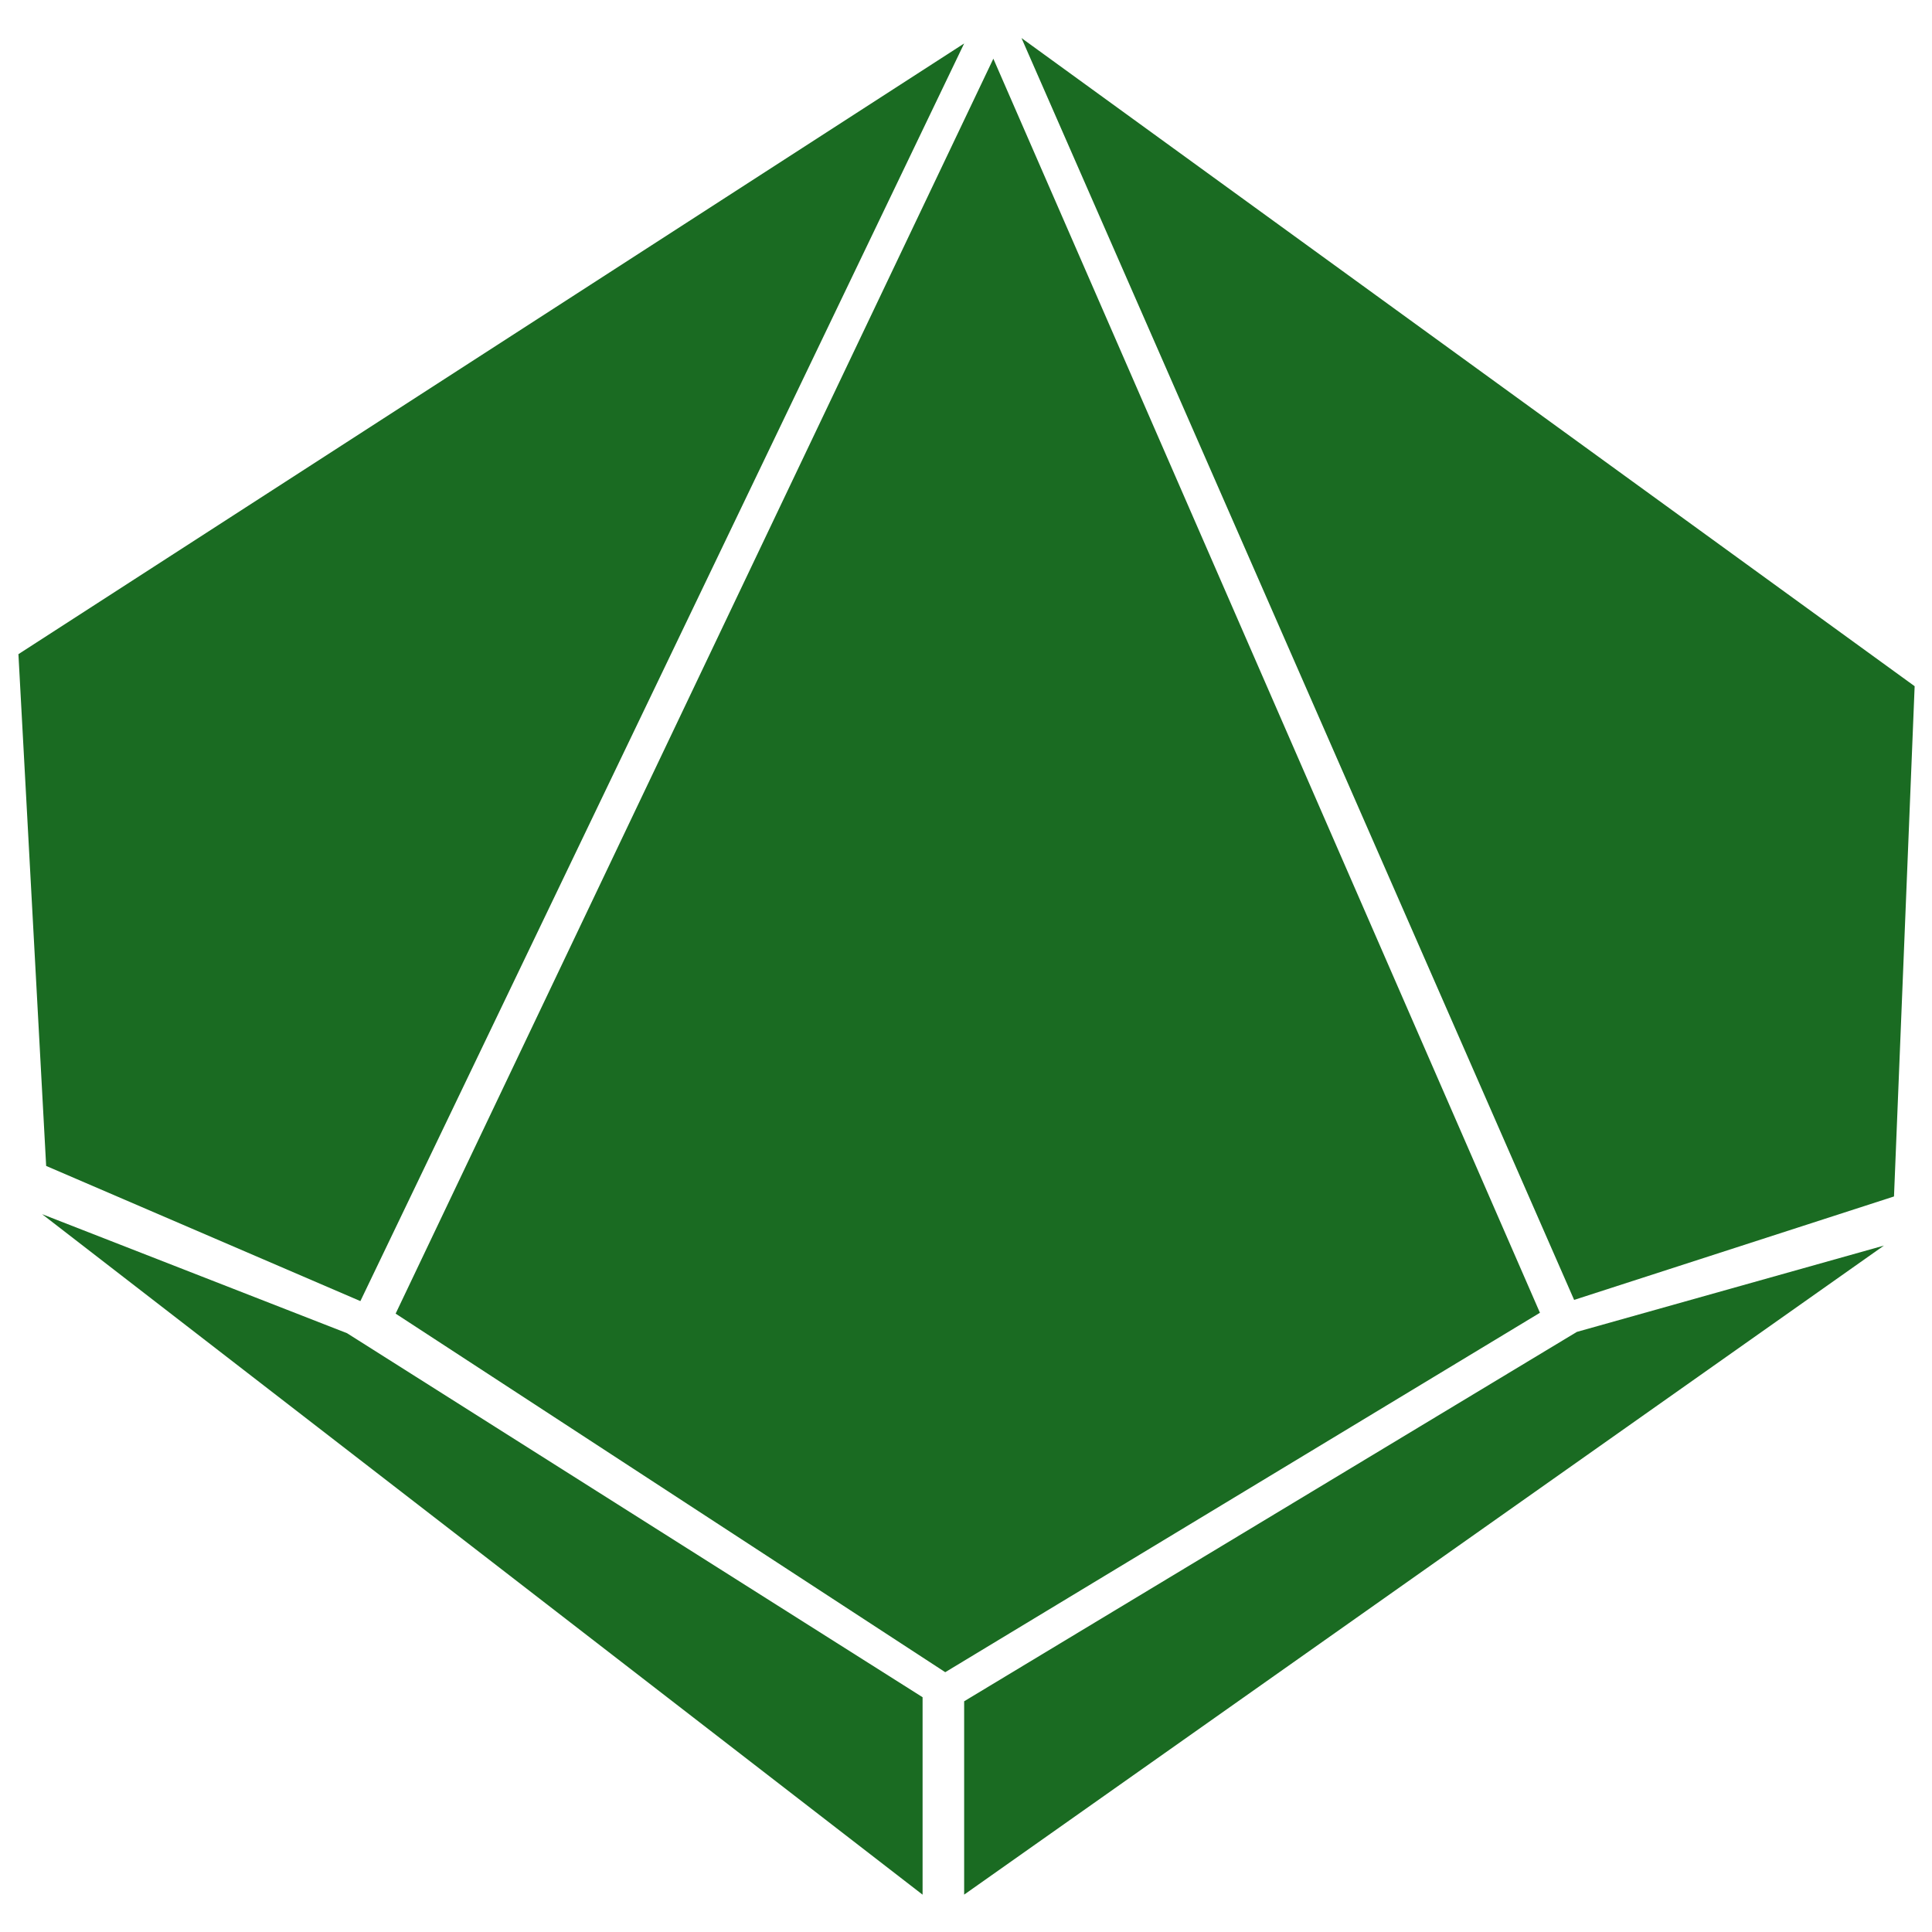 <svg xmlns="http://www.w3.org/2000/svg" viewBox="40 40 100 100" width="64" height="64"><g><g transform="matrix(1.168,0,0,1.168,-274.931,-137.537)"><path fill="#1a6b22cc" d="M313.653,154.602l-26.488,55.612l24.356,15.89l26.354-15.928    L313.653,154.602z"/><path fill="#1a6b22cc" d="M314.9,153.687l24.49,55.919l14.175-4.584l0.915-22.612    L314.9,153.687z"/><path fill="#1a6b22cc" d="M312.359,227.393v8.568l40.76-28.762l-13.608,3.825    L312.359,227.393z"/><path fill="#1a6b22cc" d="M312.359,153.927l-26.756,55.732l-13.925-5.99l-1.229-22.679    L312.359,153.927z"/><path fill="#1a6b22cc" d="M310.517,227.213v8.75l-39.019-30.157l13.513,5.275    L310.517,227.213z"/></g></g></svg>